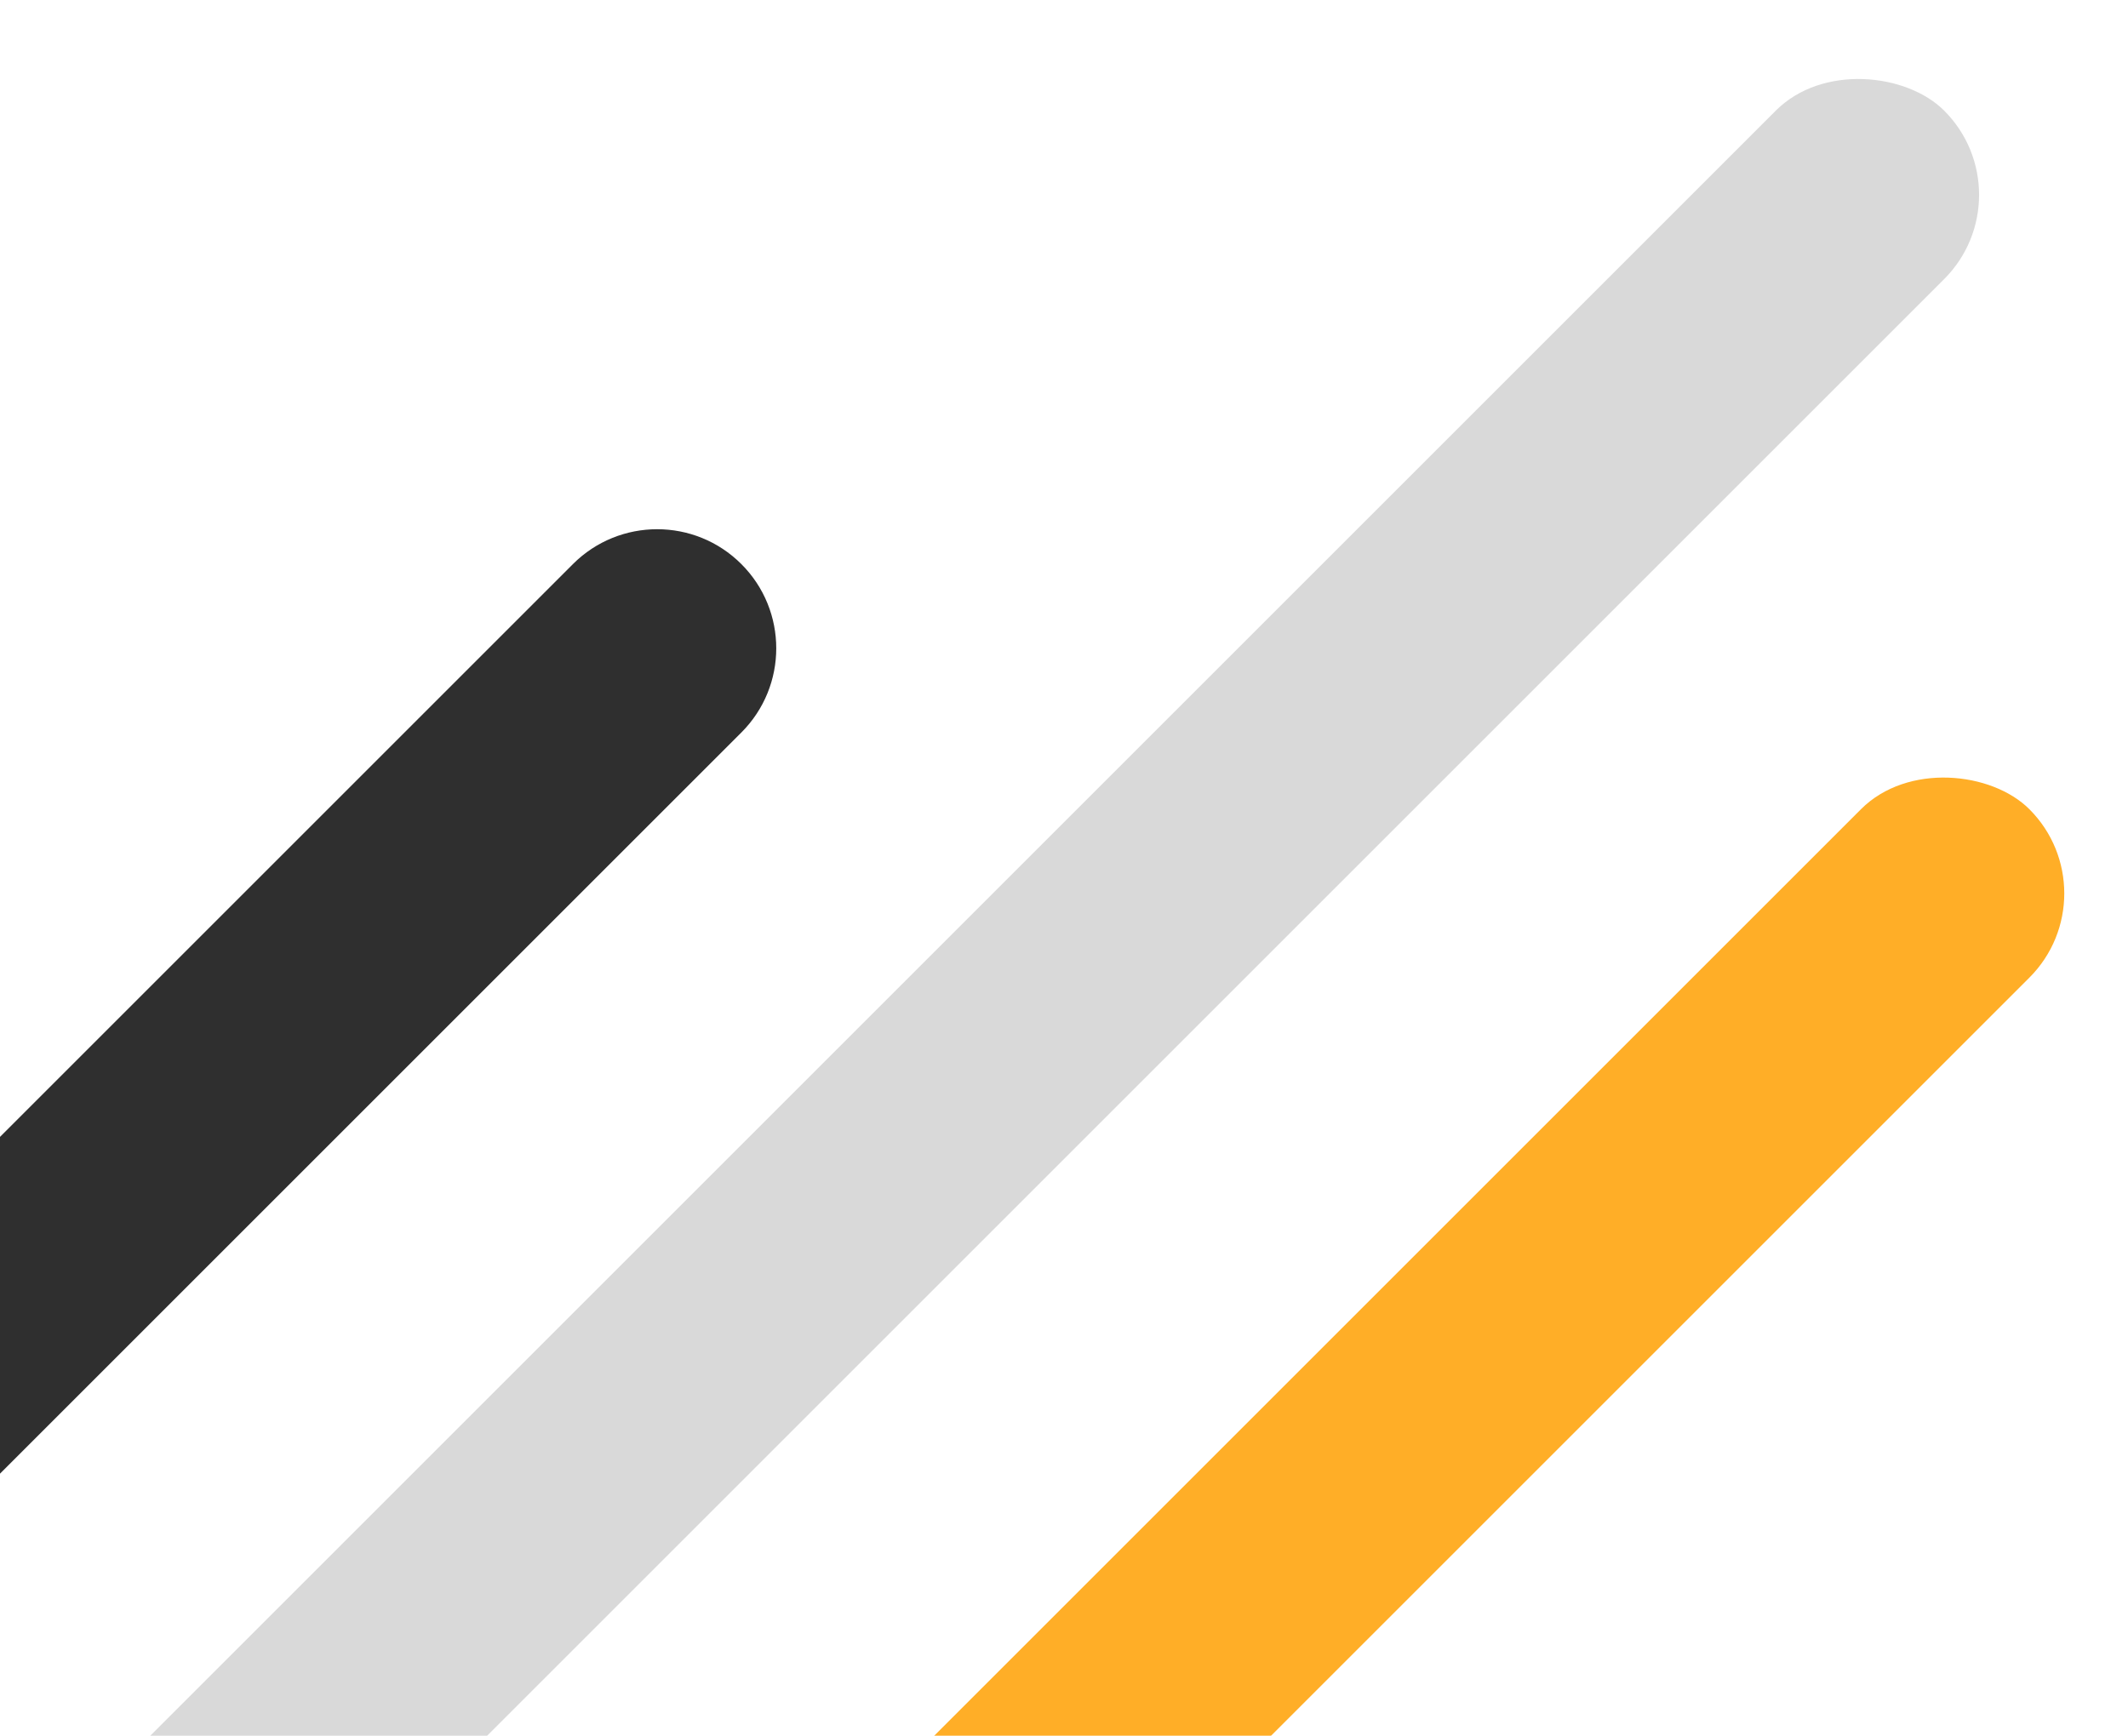 <svg width="402" height="328" viewBox="0 0 402 328" fill="none" xmlns="http://www.w3.org/2000/svg">
<g filter="url(#filter0_d_13_96)">
<rect x="33" y="466.462" width="473" height="45" rx="22.5" transform="rotate(-45 33 466.462)" fill="#FFAE27"/>
</g>
<g filter="url(#filter1_d_13_96)">
<path d="M-194.41 436.052C-203.197 427.265 -203.197 413.019 -194.41 404.232L108.232 101.59C117.019 92.803 131.265 92.803 140.052 101.59C148.838 110.377 148.838 124.623 140.052 133.41L-162.59 436.052C-171.377 444.838 -185.623 444.838 -194.41 436.052Z" fill="#2F2F2F"/>
</g>
<g filter="url(#filter2_d_13_96)">
<rect x="-61" y="412.367" width="583.176" height="45" rx="22.5" transform="rotate(-45 -61 412.367)" fill="#D9D9D9"/>
</g>
<defs>
<filter id="filter0_d_13_96" x="30.32" y="134.32" width="371.642" height="371.642" filterUnits="userSpaceOnUse" color-interpolation-filters="sRGB">
<feFlood flood-opacity="0" result="BackgroundImageFix"/>
<feColorMatrix in="SourceAlpha" type="matrix" values="0 0 0 0 0 0 0 0 0 0 0 0 0 0 0 0 0 0 127 0" result="hardAlpha"/>
<feMorphology radius="2" operator="dilate" in="SourceAlpha" result="effect1_dropShadow_13_96"/>
<feOffset dy="5"/>
<feGaussianBlur stdDeviation="5"/>
<feComposite in2="hardAlpha" operator="out"/>
<feColorMatrix type="matrix" values="0 0 0 0 0 0 0 0 0 0 0 0 0 0 0 0 0 0 0.25 0"/>
<feBlend mode="normal" in2="BackgroundImageFix" result="effect1_dropShadow_13_96"/>
<feBlend mode="normal" in="SourceGraphic" in2="effect1_dropShadow_13_96" result="shape"/>
</filter>
<filter id="filter1_d_13_96" x="-213" y="88" width="371.642" height="371.642" filterUnits="userSpaceOnUse" color-interpolation-filters="sRGB">
<feFlood flood-opacity="0" result="BackgroundImageFix"/>
<feColorMatrix in="SourceAlpha" type="matrix" values="0 0 0 0 0 0 0 0 0 0 0 0 0 0 0 0 0 0 127 0" result="hardAlpha"/>
<feMorphology radius="2" operator="dilate" in="SourceAlpha" result="effect1_dropShadow_13_96"/>
<feOffset dy="5"/>
<feGaussianBlur stdDeviation="5"/>
<feComposite in2="hardAlpha" operator="out"/>
<feColorMatrix type="matrix" values="0 0 0 0 0 0 0 0 0 0 0 0 0 0 0 0 0 0 0.25 0"/>
<feBlend mode="normal" in2="BackgroundImageFix" result="effect1_dropShadow_13_96"/>
<feBlend mode="normal" in="SourceGraphic" in2="effect1_dropShadow_13_96" result="shape"/>
</filter>
<filter id="filter2_d_13_96" x="-63.68" y="2.32" width="449.547" height="449.548" filterUnits="userSpaceOnUse" color-interpolation-filters="sRGB">
<feFlood flood-opacity="0" result="BackgroundImageFix"/>
<feColorMatrix in="SourceAlpha" type="matrix" values="0 0 0 0 0 0 0 0 0 0 0 0 0 0 0 0 0 0 127 0" result="hardAlpha"/>
<feMorphology radius="2" operator="dilate" in="SourceAlpha" result="effect1_dropShadow_13_96"/>
<feOffset dy="5"/>
<feGaussianBlur stdDeviation="5"/>
<feComposite in2="hardAlpha" operator="out"/>
<feColorMatrix type="matrix" values="0 0 0 0 0 0 0 0 0 0 0 0 0 0 0 0 0 0 0.25 0"/>
<feBlend mode="normal" in2="BackgroundImageFix" result="effect1_dropShadow_13_96"/>
<feBlend mode="normal" in="SourceGraphic" in2="effect1_dropShadow_13_96" result="shape"/>
</filter>
</defs>
</svg>
